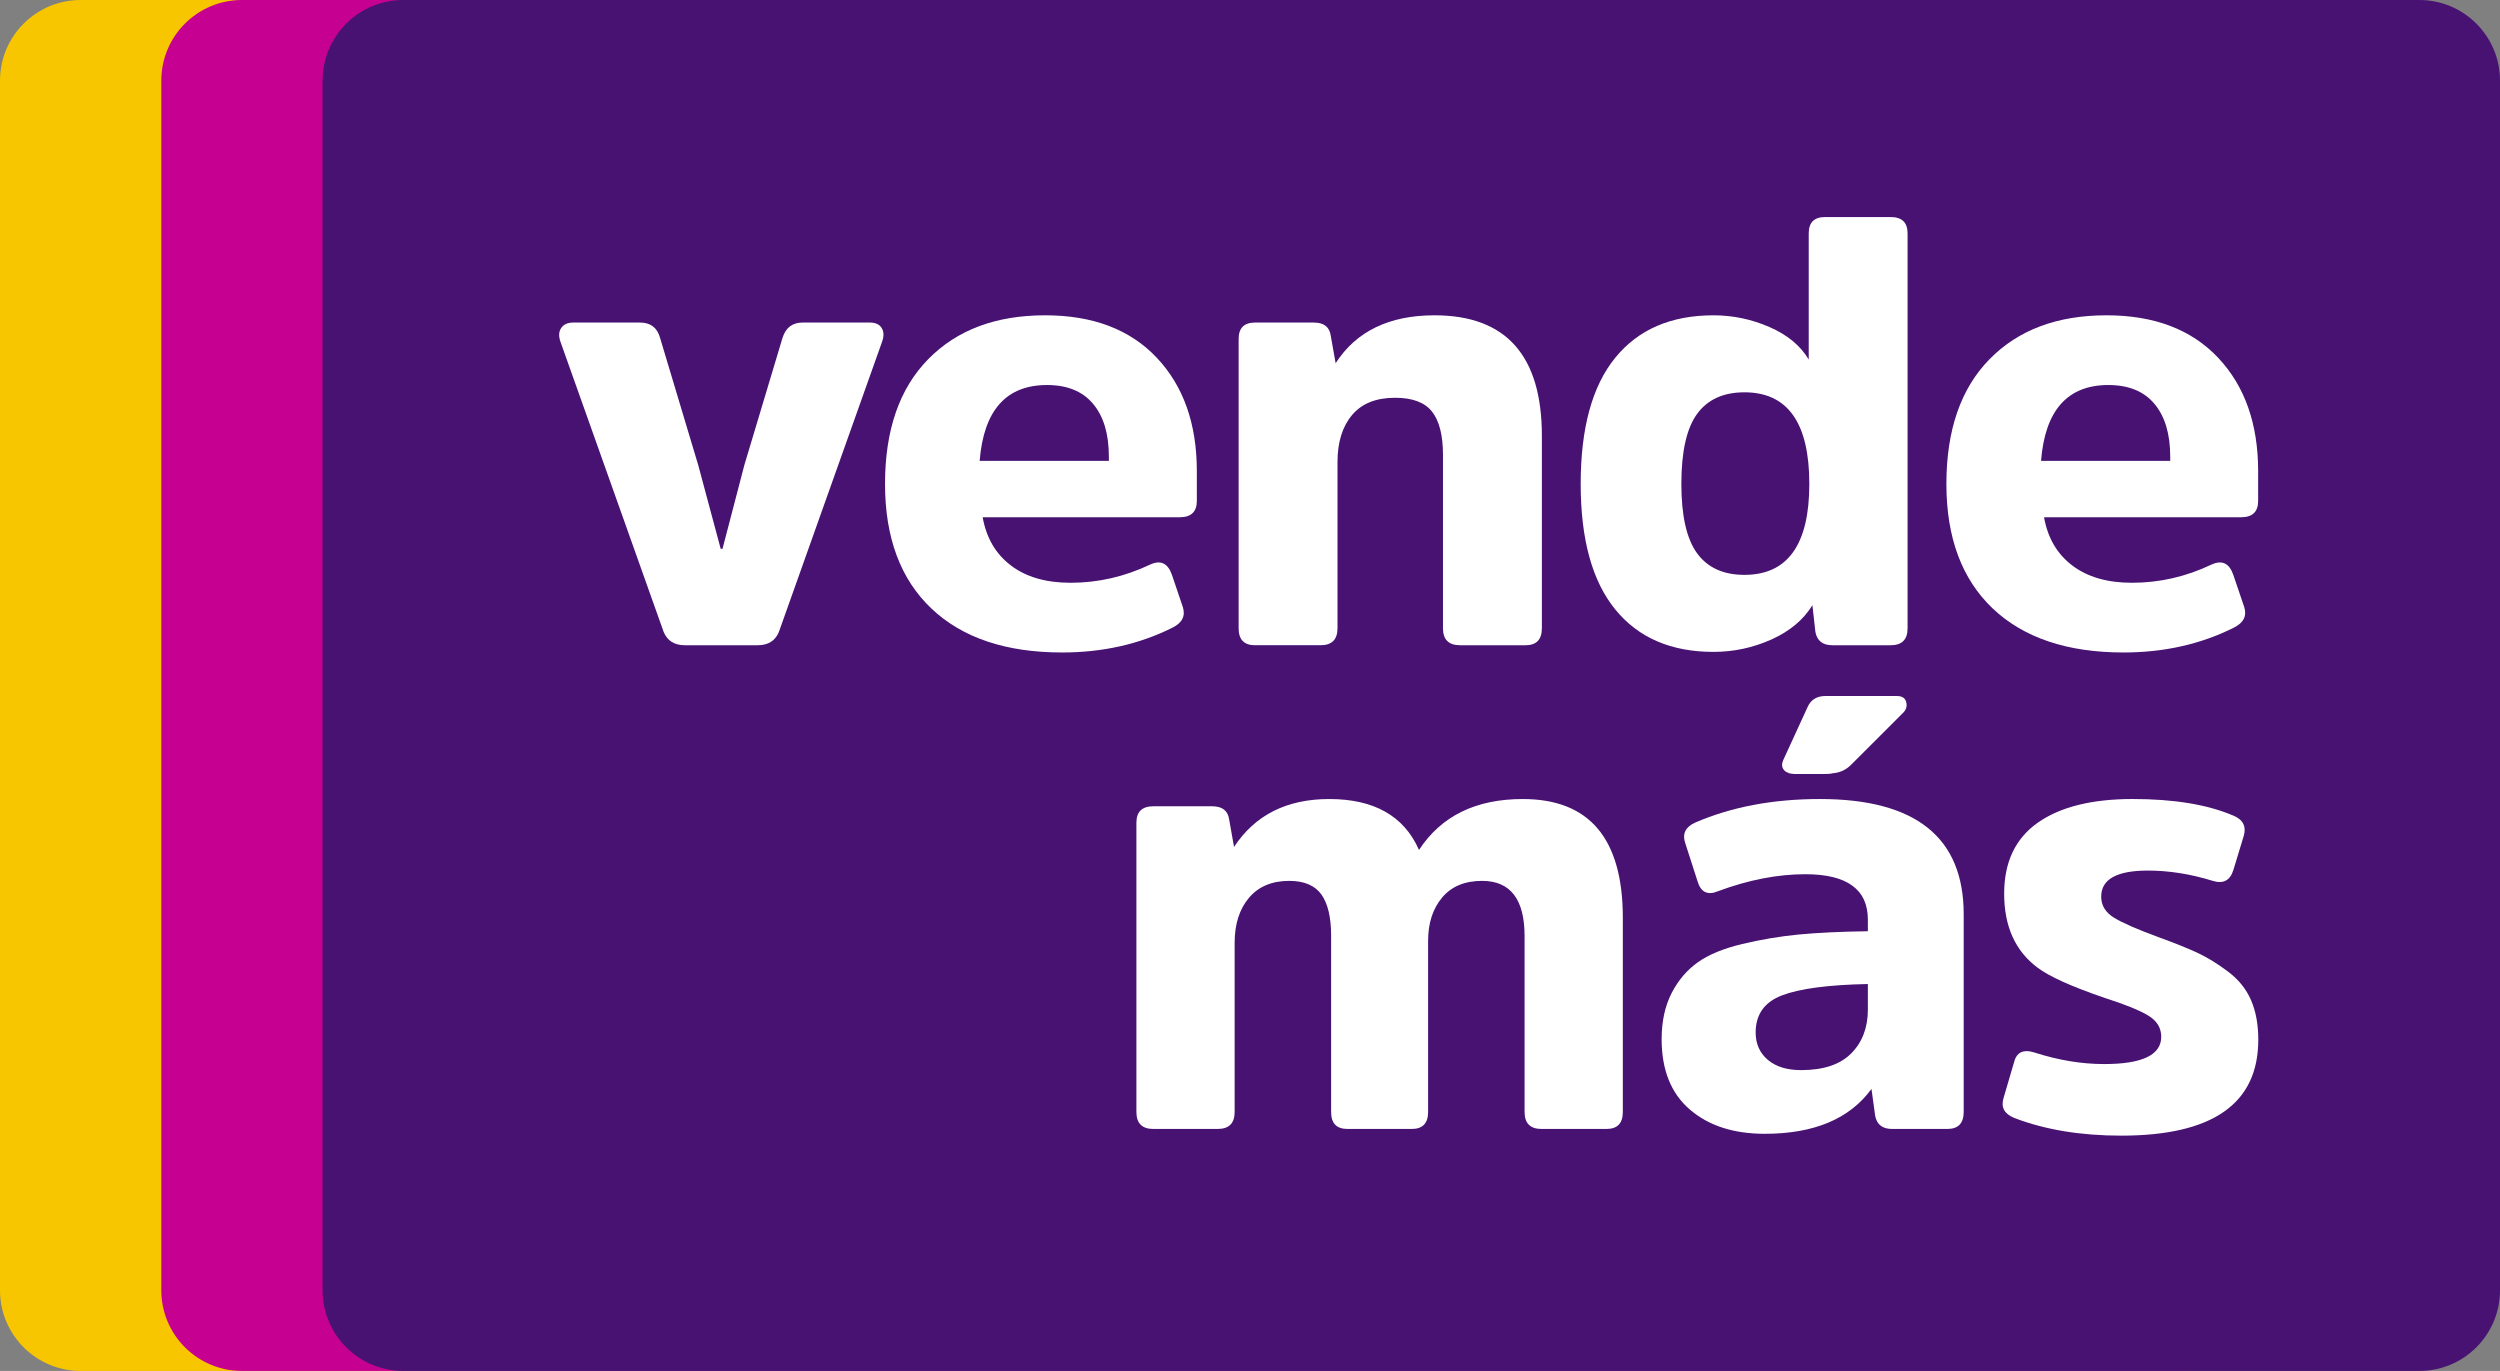 <?xml version="1.0" encoding="utf-8"?>
<!-- Generator: Adobe Illustrator 16.0.0, SVG Export Plug-In . SVG Version: 6.00 Build 0)  -->
<!DOCTYPE svg PUBLIC "-//W3C//DTD SVG 1.1//EN" "http://www.w3.org/Graphics/SVG/1.1/DTD/svg11.dtd">
<svg version="1.1" id="Capa_1" xmlns="http://www.w3.org/2000/svg" xmlns:xlink="http://www.w3.org/1999/xlink" x="0px" y="0px"
	 width="226.627px" height="124.278px" viewBox="0 0 226.627 124.278" enable-background="new 0 0 226.627 124.278"
	 xml:space="preserve">
<rect x="0" y="0" width="226.627" height="124.278" fill="#808080" stroke="none"/>
<path fill="#F7C600" d="M198.265,116.958c0,4.041-3.274,7.315-7.313,7.315L7.315,124.278c-4.04,0-7.315-3.275-7.315-7.314V7.314
	C0,3.275,3.275,0,7.315,0h183.637c4.039,0,7.313,3.275,7.313,7.314V116.958z"/>
<path fill="#C60091" d="M204.695,116.963c0,4.039-3.274,7.314-7.315,7.314H21.937c-4.041,0-7.315-3.275-7.315-7.314V7.314
	C14.622,3.275,17.896,0,21.937,0h175.442c4.041,0,7.315,3.275,7.315,7.314V116.963z"/>
<path fill="#481273" d="M226.627,116.963c0,4.039-3.274,7.314-7.313,7.314H36.556c-4.039,0-7.314-3.275-7.314-7.314V7.314
	C29.242,3.275,32.517,0,36.556,0h182.759c4.038,0,7.313,3.275,7.313,7.314V116.963z"/>
<path fill="#FFFFFF" d="M62.088,58.491c-0.955,0-1.595-0.404-1.928-1.209l-9.346-26.281c-0.183-0.515-0.165-0.936,0.057-1.263
	c0.219-0.331,0.585-0.498,1.098-0.498h6.048c0.953,0,1.559,0.459,1.815,1.377l3.463,11.547l2.035,7.584h0.166l1.978-7.584
	l3.464-11.547c0.294-0.918,0.899-1.377,1.813-1.377h6.104c0.512,0,0.871,0.167,1.072,0.498c0.203,0.327,0.213,0.748,0.026,1.263
	l-9.346,26.281c-0.329,0.805-0.97,1.209-1.922,1.209H62.088z"/>
<path fill="#FFFFFF" d="M104.256,51.181c0.953-0.441,1.612-0.13,1.982,0.931l0.986,2.914c0.257,0.807-0.052,1.431-0.934,1.87
	c-3.006,1.505-6.34,2.252-10.007,2.252c-5.093,0-9.041-1.327-11.846-3.98c-2.804-2.663-4.208-6.426-4.208-11.3
	c0-4.876,1.303-8.644,3.906-11.299c2.602-2.659,6.137-3.986,10.609-3.986c4.326,0,7.7,1.281,10.117,3.846
	c2.422,2.567,3.633,5.994,3.633,10.282v2.695c0,0.988-0.519,1.483-1.542,1.483H89.08c0.331,1.872,1.183,3.327,2.559,4.37
	c1.374,1.049,3.181,1.57,5.416,1.57C99.548,52.829,101.946,52.277,104.256,51.181 M88.807,41.776h11.713v-0.383
	c0-2.052-0.477-3.649-1.431-4.784c-0.952-1.137-2.346-1.706-4.176-1.706C91.209,34.903,89.175,37.195,88.807,41.776"/>
<path fill="#FFFFFF" d="M139.772,56.952c0,1.03-0.496,1.539-1.484,1.539h-5.938c-1.023,0-1.543-0.509-1.543-1.539V41.226
	c0-1.758-0.328-3.059-0.986-3.904c-0.661-0.843-1.778-1.264-3.353-1.264c-1.727,0-3.028,0.522-3.905,1.568
	c-0.879,1.044-1.318,2.464-1.318,4.261v15.065c0,1.03-0.514,1.539-1.54,1.539h-5.939c-0.988,0-1.483-0.509-1.483-1.539V30.726
	c0-0.988,0.495-1.486,1.483-1.486h5.333c0.92,0,1.428,0.403,1.537,1.21l0.439,2.475c1.871-2.897,4.859-4.342,8.963-4.342
	c6.488,0,9.734,3.646,9.734,10.939V56.952z"/>
<path fill="#FFFFFF" d="M164.296,54.862c-0.81,1.32-2.045,2.356-3.713,3.108c-1.671,0.748-3.421,1.124-5.255,1.124
	c-3.846,0-6.815-1.282-8.904-3.847c-2.091-2.566-3.134-6.363-3.134-11.379c0-5.06,1.043-8.872,3.134-11.439
	c2.089-2.565,5.059-3.846,8.904-3.846c1.763,0,3.457,0.357,5.087,1.068c1.633,0.716,2.813,1.698,3.547,2.943V21.158
	c0-0.989,0.493-1.483,1.485-1.483h5.938c1.027,0,1.538,0.494,1.538,1.483v35.794c0,1.029-0.511,1.539-1.538,1.539h-5.281
	c-0.877,0-1.389-0.404-1.537-1.21L164.296,54.862z M158.135,35.563c-1.906,0-3.336,0.652-4.289,1.952
	c-0.952,1.302-1.43,3.419-1.43,6.353c0,2.895,0.478,4.989,1.43,6.293c0.953,1.303,2.383,1.951,4.289,1.951
	c3.921,0,5.881-2.749,5.881-8.244C164.016,38.332,162.056,35.563,158.135,35.563"/>
<path fill="#FFFFFF" d="M200.471,51.181c0.953-0.441,1.613-0.13,1.98,0.931l0.988,2.914c0.258,0.807-0.055,1.431-0.935,1.87
	c-3.005,1.505-6.339,2.252-10.006,2.252c-5.097,0-9.042-1.327-11.849-3.98c-2.803-2.663-4.207-6.426-4.207-11.3
	c0-4.876,1.303-8.644,3.904-11.299c2.603-2.659,6.139-3.986,10.612-3.986c4.325,0,7.694,1.281,10.115,3.846
	c2.419,2.567,3.629,5.994,3.629,10.282v2.695c0,0.988-0.513,1.483-1.539,1.483h-17.869c0.33,1.872,1.183,3.327,2.556,4.37
	c1.375,1.049,3.183,1.57,5.416,1.57C195.762,52.829,198.165,52.277,200.471,51.181 M185.022,41.776h11.711v-0.383
	c0-2.052-0.479-3.649-1.431-4.784c-0.952-1.137-2.343-1.706-4.178-1.706C187.422,34.903,185.387,37.195,185.022,41.776"/>
<path fill="#FFFFFF" d="M129.459,100.799c0,1.028-0.495,1.541-1.482,1.541h-5.83c-0.989,0-1.48-0.513-1.48-1.541V84.801
	c0-1.65-0.298-2.888-0.879-3.712c-0.594-0.825-1.561-1.237-2.919-1.237c-1.573,0-2.793,0.517-3.655,1.541
	c-0.86,1.025-1.293,2.381-1.293,4.066v15.34c0,1.028-0.512,1.541-1.541,1.541h-5.825c-1.029,0-1.539-0.513-1.539-1.541V74.575
	c0-0.987,0.51-1.485,1.539-1.485h5.33c0.919,0,1.434,0.403,1.541,1.209l0.44,2.476c1.907-2.897,4.783-4.342,8.631-4.342
	c4.068,0,6.781,1.539,8.136,4.615c2.015-3.076,5.151-4.615,9.405-4.615c6.048,0,9.072,3.59,9.072,10.775v17.592
	c0,1.028-0.494,1.541-1.485,1.541h-5.881c-1.029,0-1.539-0.513-1.539-1.541V84.856c0-3.334-1.285-5.004-3.849-5.004
	c-1.576,0-2.787,0.506-3.627,1.513c-0.847,1.009-1.27,2.317-1.27,3.931V100.799z"/>
<path fill="#FFFFFF" d="M178.01,100.799c0,1.028-0.496,1.541-1.483,1.541h-5.007c-0.879,0-1.391-0.402-1.537-1.211l-0.331-2.418
	c-1.979,2.714-5.204,4.068-9.675,4.068c-2.824,0-5.086-0.731-6.791-2.199c-1.707-1.467-2.557-3.592-2.557-6.377
	c0-1.614,0.303-3.004,0.905-4.178c0.606-1.174,1.403-2.108,2.392-2.806c0.992-0.696,2.328-1.245,4.018-1.647
	c1.686-0.402,3.38-0.687,5.083-0.855c1.704-0.162,3.804-0.264,6.297-0.301V83.37c0-2.745-1.89-4.121-5.663-4.121
	c-2.529,0-5.169,0.515-7.918,1.539c-0.951,0.402-1.578,0.092-1.871-0.936l-1.098-3.408c-0.293-0.842,0-1.465,0.879-1.869
	c3.3-1.43,7.074-2.143,11.328-2.143c8.685,0,13.029,3.48,13.029,10.445V100.799z M169.324,89.202
	c-3.556,0.072-6.14,0.41-7.752,1.017c-1.614,0.604-2.42,1.731-2.42,3.38c0,1.026,0.364,1.85,1.098,2.473
	c0.734,0.625,1.742,0.935,3.027,0.935c2.015,0,3.528-0.501,4.532-1.511c1.009-1.008,1.515-2.338,1.515-3.986V89.202z"/>
<path fill="#FFFFFF" d="M192.29,102.947c-3.666,0-6.891-0.532-9.677-1.597c-0.916-0.365-1.246-0.971-0.99-1.814l0.937-3.189
	c0.219-0.951,0.844-1.262,1.869-0.934c2.162,0.696,4.268,1.045,6.32,1.045c3.447,0,5.168-0.826,5.168-2.473
	c0-0.808-0.389-1.447-1.179-1.924c-0.789-0.479-2.101-1.01-3.931-1.594c-3.008-1.029-5.039-1.945-6.104-2.75
	c-2.017-1.504-3.024-3.741-3.024-6.709c0-2.859,1.017-5.004,3.051-6.434c2.035-1.43,4.903-2.143,8.604-2.143
	c3.704,0,6.728,0.494,9.073,1.484c0.917,0.362,1.244,0.99,0.988,1.867l-0.937,3.082c-0.29,0.95-0.914,1.283-1.866,0.987
	c-2.016-0.623-3.978-0.933-5.885-0.933c-2.822,0-4.232,0.789-4.232,2.363c0,0.805,0.394,1.445,1.184,1.924
	c0.788,0.476,2.135,1.063,4.04,1.761c1.505,0.547,2.685,1.026,3.547,1.429c0.858,0.402,1.767,0.961,2.722,1.678
	c0.951,0.715,1.65,1.575,2.086,2.584c0.441,1.008,0.661,2.207,0.661,3.6C204.714,100.052,200.575,102.947,192.29,102.947"/>
<path fill="#FFFFFF" d="M167.346,69.391c-0.513,0.513-1.152,0.77-1.921,0.77h-3.341"/>
<path fill="#FFFFFF" d="M163.843,64.13c0.293-0.689,0.839-1.037,1.644-1.037h6.467c0.478,0,0.76,0.188,0.851,0.572
	c0.093,0.385-0.026,0.725-0.356,1.02l-4.656,4.653c-0.514,0.513-1.153,0.771-1.922,0.771h-3.34c-0.404,0-0.688-0.118-0.852-0.359
	c-0.166-0.232-0.175-0.518-0.027-0.848L163.843,64.13z"/>
</svg>
